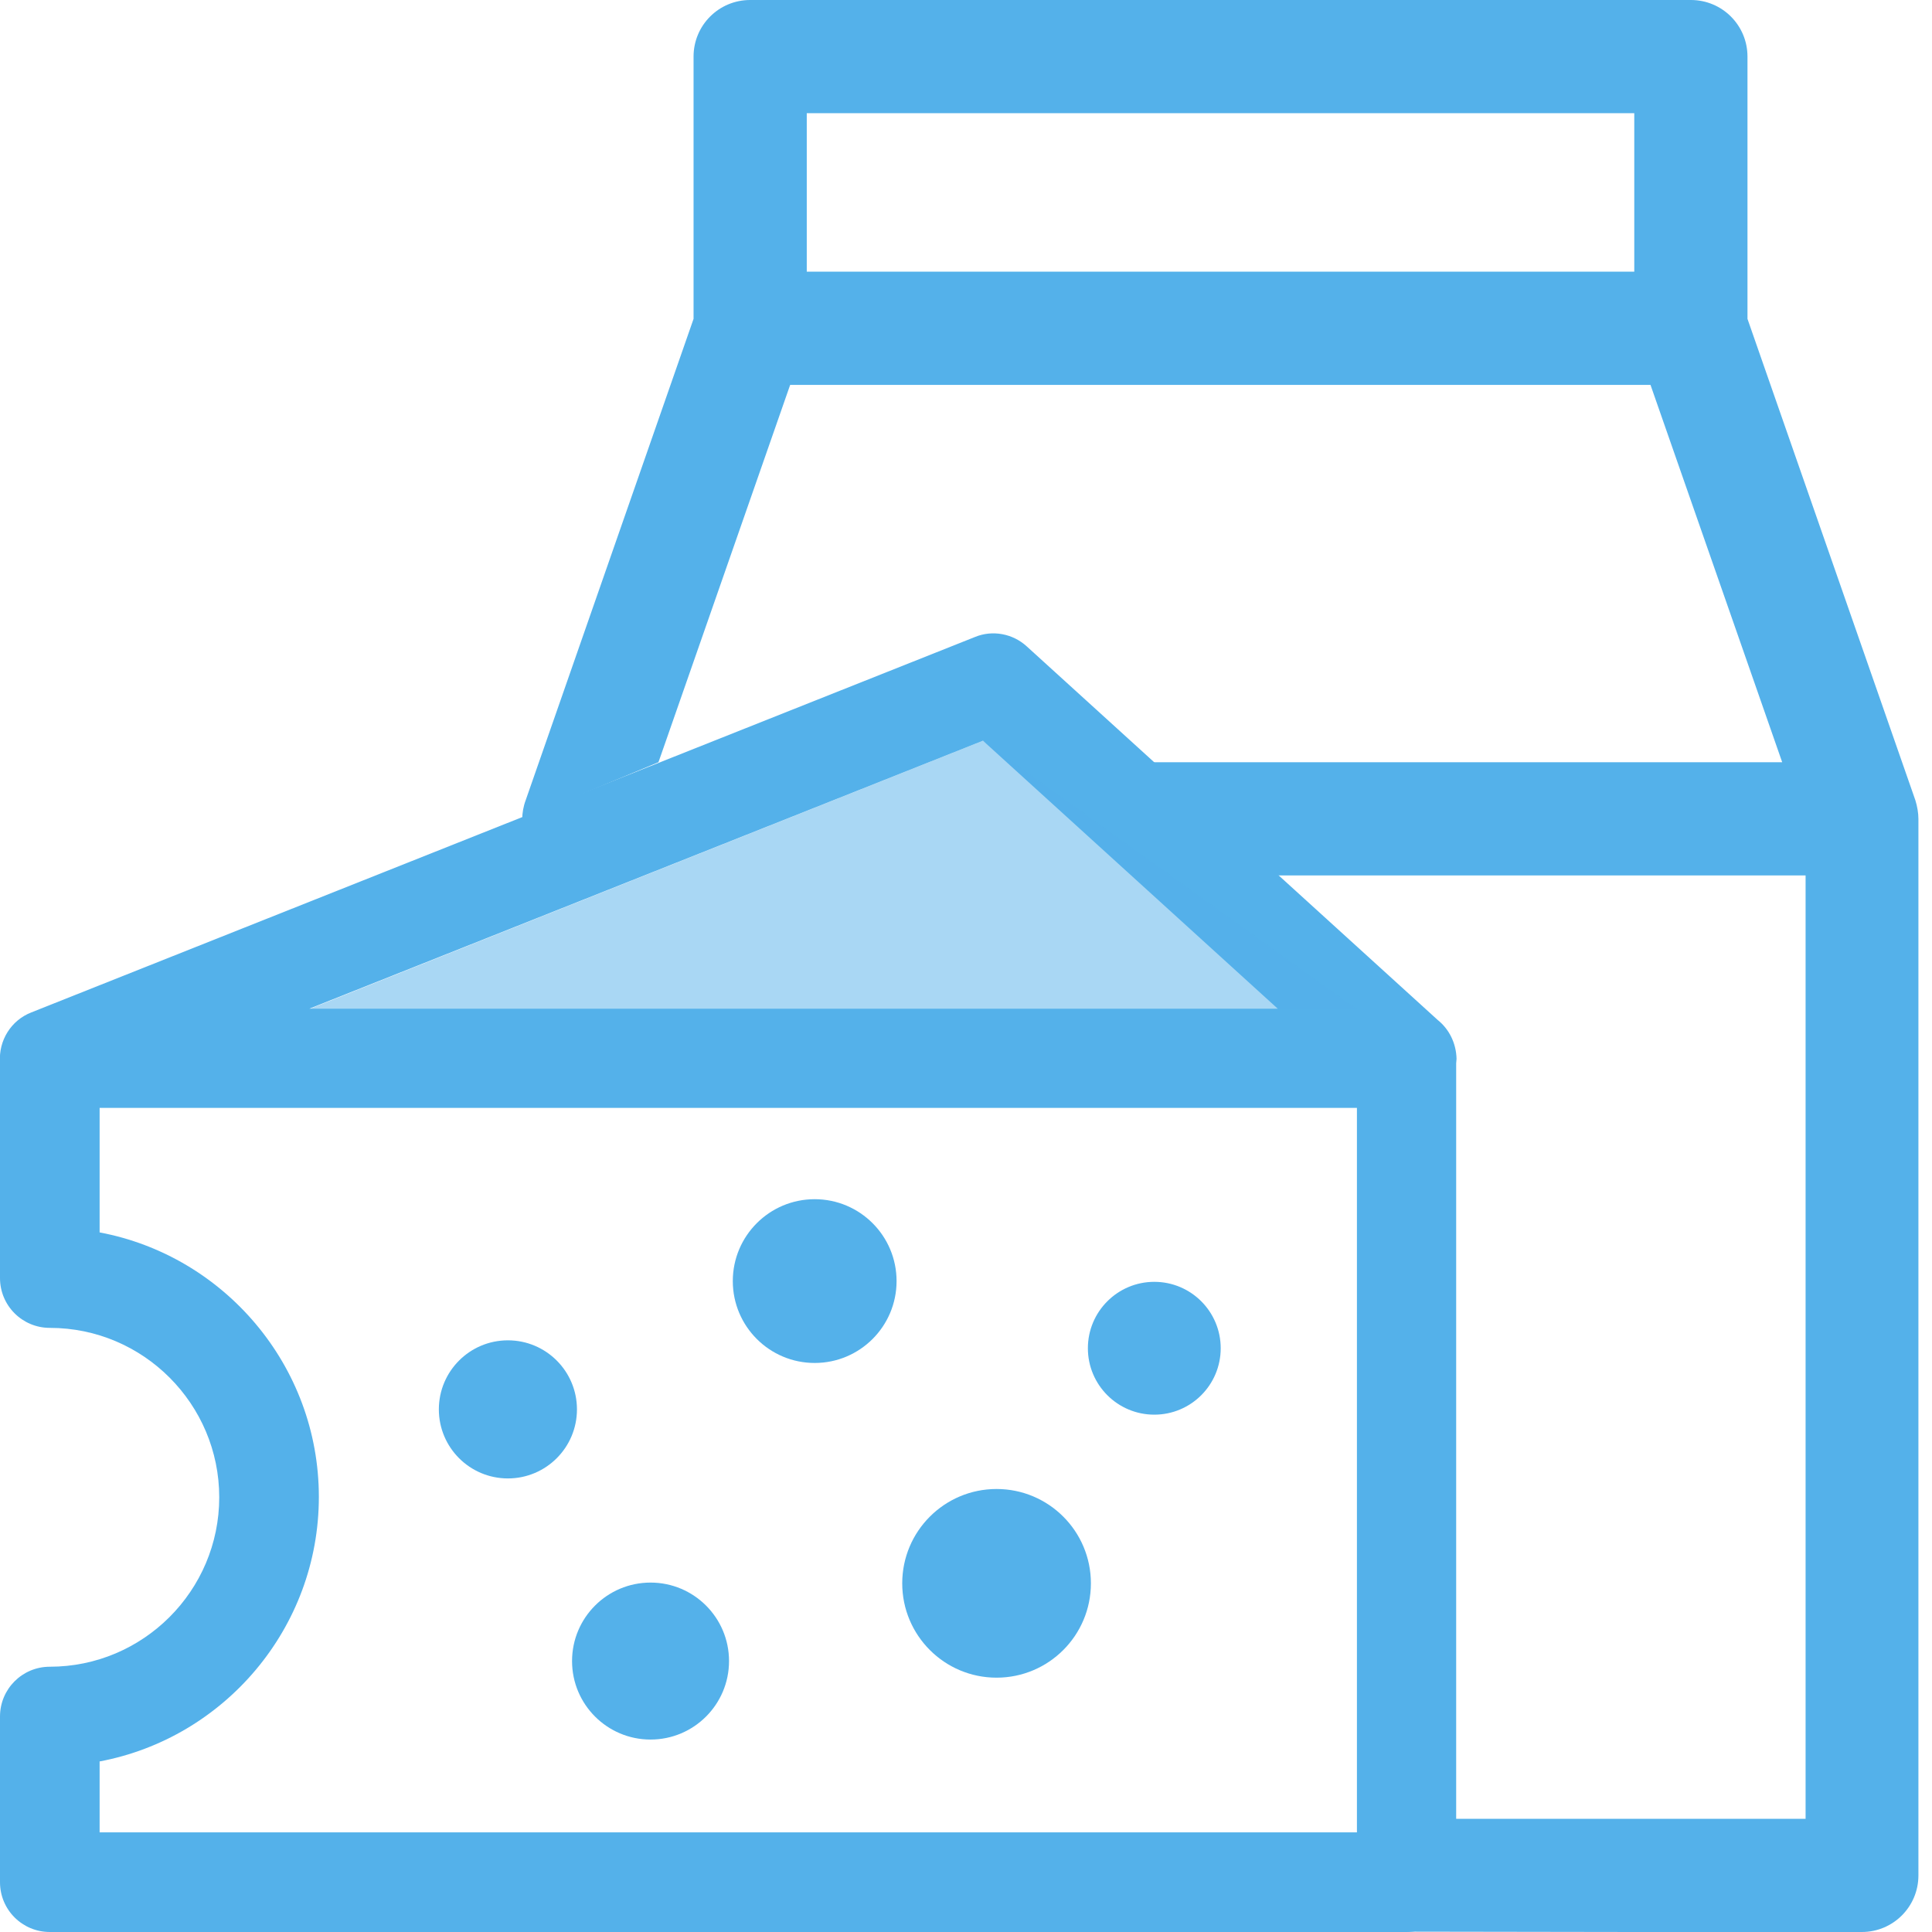 <?xml version="1.0" encoding="utf-8"?>
<!-- Generator: Adobe Illustrator 23.1.1, SVG Export Plug-In . SVG Version: 6.00 Build 0)  -->
<svg version="1.1" id="Capa_1" xmlns="http://www.w3.org/2000/svg" xmlns:xlink="http://www.w3.org/1999/xlink" x="0px" y="0px"
   viewBox="0 0 512 512" style="enable-background:new 0 0 512 512;" xml:space="preserve">
<style type="text/css">
  .st0{fill:#54B1EA;}
  .st1{opacity:0.5;fill:#54B1EA;}
</style>
<g>
  <g>
    <path class="st0" d="M213.8,30h219.3v42H213.8V30z M138.4,217l36.1-15l34.9-100h228l34.9,100c-1.6,0-108,0-183.1,0l34.4,30h154.9
      v250H368v29.9l65.1,0.1c6.2,0,51.6,0,60.3,0c8.3,0,15-6.7,15-15c0-17.2,0-272,0-280c0-1.5-0.3-3.3-0.8-4.9L463.1,84.5V15
      c0-8.3-6.7-15-15-15H198.8c-8.3,0-15,6.7-15,15v69.5l-44.5,127.6C138.7,213.7,138.4,215.5,138.4,217"/>
  </g>
</g>
<g>
  <path class="st0" d="M381,270.3l-108.9-99c-3.7-3.4-9.1-4.4-13.7-2.5L8.3,268.3c-5.4,2.1-8.7,7.5-8.3,13.2c0,0.3,0,0.6,0,0.8v56.4
    c0,7.3,5.9,13.2,13.2,13.2c24.8,0,44.9,20.2,44.9,44.9c0,24.8-20.2,44.9-44.9,44.9c-7.3,0-13.2,5.9-13.2,13.2v43.9
    c0,7.3,5.9,13.2,13.2,13.2h359.5c7.3,0,13.2-5.9,13.2-13.2V282.3c0-0.2,0-0.4,0-0.5c0-0.4,0.1-0.8,0.1-1.2
    C385.9,276.4,384,272.7,381,270.3z M260.5,196.3l78.1,71H82L260.5,196.3z M359.5,485.6H26.4v-18.8c33-6.2,58.1-35.3,58.1-70.1
    s-25.1-63.9-58.1-70.1v-33h333.2V485.6z"/>
  <circle class="st0" cx="305.9" cy="357.3" r="17.6"/>
  <circle class="st0" cx="134.6" cy="373.5" r="18.3"/>
  <circle class="st0" cx="264.1" cy="419.6" r="25"/>
  <circle class="st0" cx="172.4" cy="440.2" r="20.8"/>
  <circle class="st0" cx="215.9" cy="339.5" r="21.7"/>
</g>
<path class="st0" d="M138.4,217"/>
<polygon class="st1" points="82,267.4 260.5,196.3 359.5,267.4 "/>
</svg>
